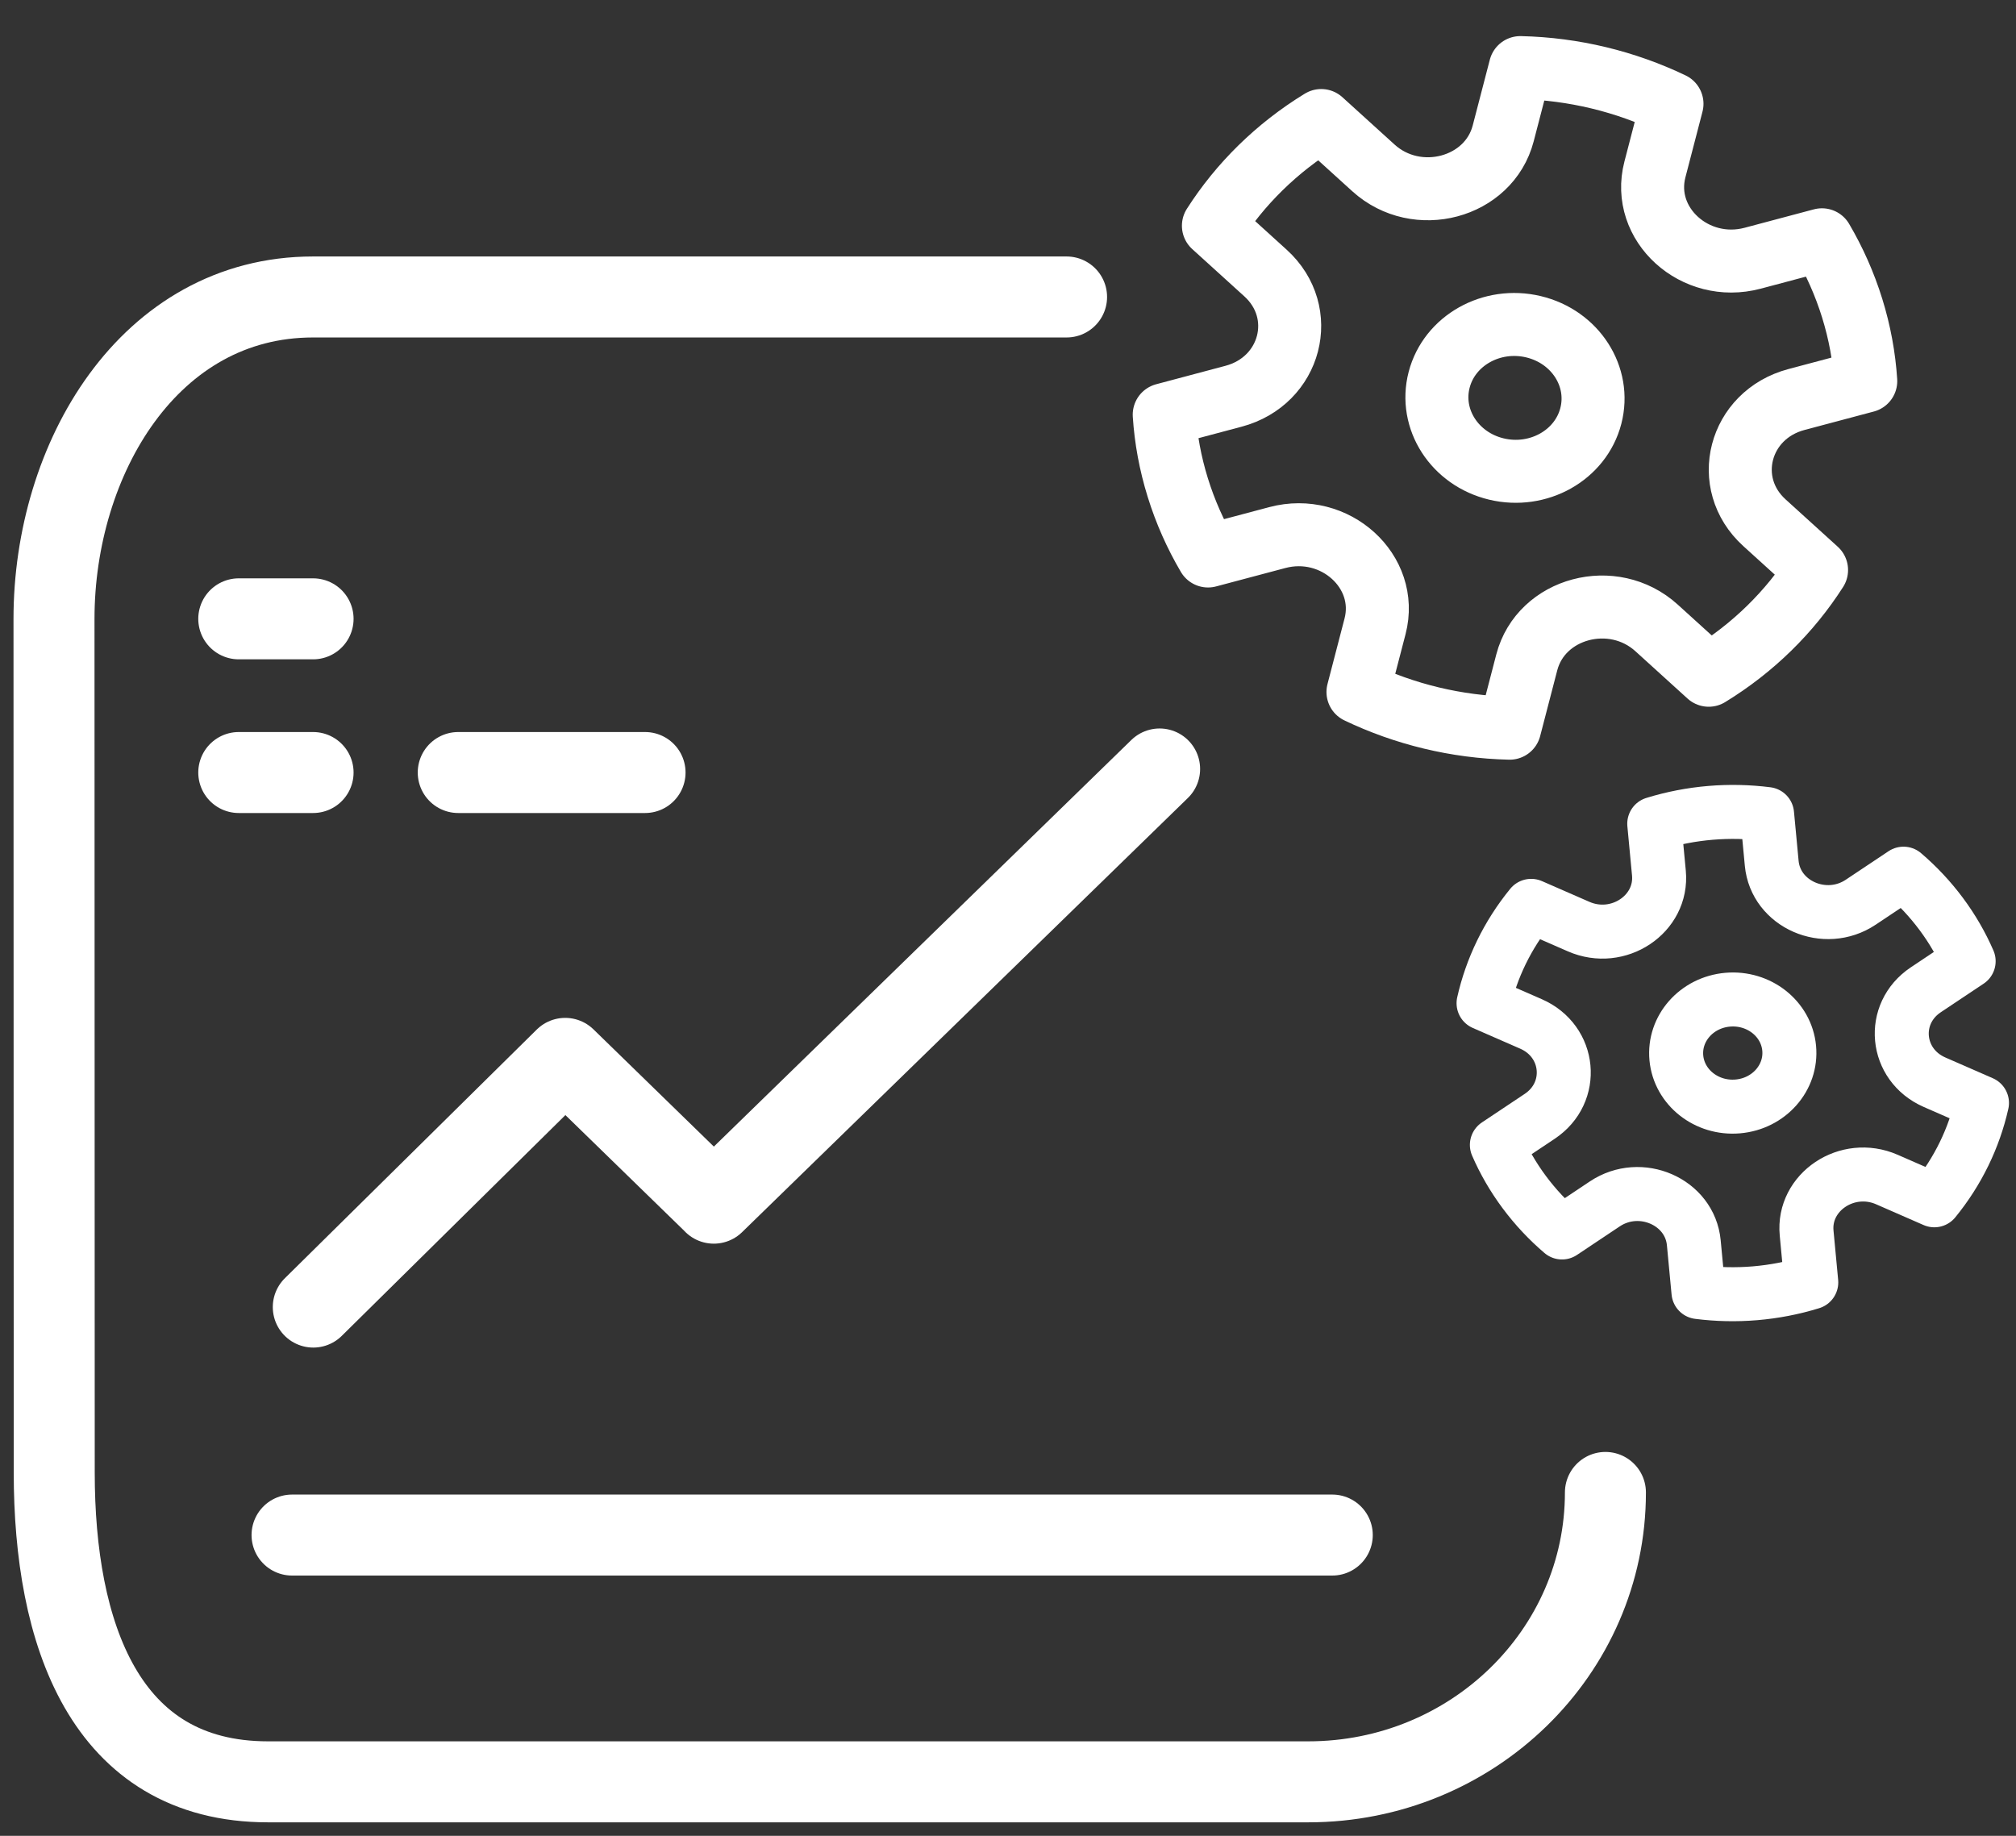 <svg width="112" height="102" viewBox="0 0 112 102" fill="none" xmlns="http://www.w3.org/2000/svg">
<rect x="0" y="0" width="112" height="102" fill="#333333" stroke="none"/>
<path d="M59.254 16.5H17.393C8.274 16.5 3 25.503 3 34.383L3.013 81.818C3.013 90.698 5.77 99 14.889 99H72.679C81.798 99 89.19 91.801 89.19 82.921M39.656 66.843L31.4 58.804L17.405 72.622M39.656 66.849L64.423 42.725M13.265 34.383H17.393M16.225 85.289H74.015M13.265 42.922H17.393M25.458 42.922H35.836" stroke="white" stroke-width="4.5" stroke-linecap="round" stroke-linejoin="round"/>
<path d="M88.379 23.111C87.812 25.294 85.465 26.614 83.138 26.06C80.811 25.506 79.384 23.287 79.952 21.104C80.519 18.921 82.866 17.6 85.193 18.154C87.521 18.709 88.947 20.928 88.379 23.111Z" stroke="white" stroke-width="3.5" stroke-linejoin="round"/>
<path d="M73.402 6.697C70.928 8.211 68.895 10.223 67.412 12.543L70.307 15.171C72.721 17.362 71.732 21.165 68.527 22.017L64.679 23.041C64.766 24.384 65.013 25.741 65.432 27.09C65.85 28.439 66.418 29.71 67.113 30.891L70.961 29.868C74.166 29.015 77.183 31.754 76.392 34.797L75.443 38.447C78.029 39.685 80.905 40.391 83.87 40.459L84.82 36.804C85.611 33.761 89.617 32.696 92.031 34.886L94.929 37.517C97.403 36.004 99.437 33.992 100.92 31.671L98.024 29.043C95.611 26.853 96.599 23.049 99.804 22.197L103.653 21.173C103.565 19.83 103.318 18.474 102.9 17.125C102.481 15.776 101.914 14.505 101.219 13.323L97.37 14.347C94.165 15.199 91.148 12.461 91.939 9.418L92.888 5.768C90.302 4.529 87.426 3.823 84.462 3.756L83.512 7.41C82.721 10.453 78.715 11.519 76.301 9.328L73.402 6.697Z" stroke="white" stroke-width="3.5" stroke-linejoin="round"/>
<path d="M99.398 58.238C99.553 59.876 98.275 61.325 96.544 61.474C94.814 61.624 93.286 60.418 93.131 58.78C92.977 57.143 94.254 55.694 95.985 55.544C97.716 55.395 99.244 56.601 99.398 58.238Z" stroke="white" stroke-width="3" stroke-linejoin="round"/>
<path d="M85.065 50.33C83.749 51.941 82.857 53.796 82.42 55.738L85.055 56.89C87.251 57.85 87.521 60.703 85.539 62.025L83.16 63.612C83.554 64.52 84.06 65.4 84.682 66.236C85.304 67.072 86.008 67.82 86.778 68.477L89.157 66.889C91.139 65.568 93.885 66.768 94.1 69.051L94.359 71.788C96.437 72.052 98.581 71.882 100.626 71.25L100.368 68.509C100.152 66.227 102.629 64.574 104.826 65.535L107.464 66.689C108.781 65.077 109.672 63.223 110.11 61.281L107.475 60.129C105.278 59.168 105.009 56.315 106.99 54.993L109.369 53.406C108.975 52.499 108.469 51.618 107.847 50.782C107.226 49.947 106.521 49.199 105.751 48.542L103.372 50.129C101.391 51.451 98.645 50.25 98.429 47.968L98.171 45.23C96.093 44.966 93.949 45.137 91.903 45.768L92.162 48.509C92.377 50.792 89.9 52.444 87.704 51.483L85.065 50.33Z" stroke="white" stroke-width="3" stroke-linejoin="round"/>
</svg>
